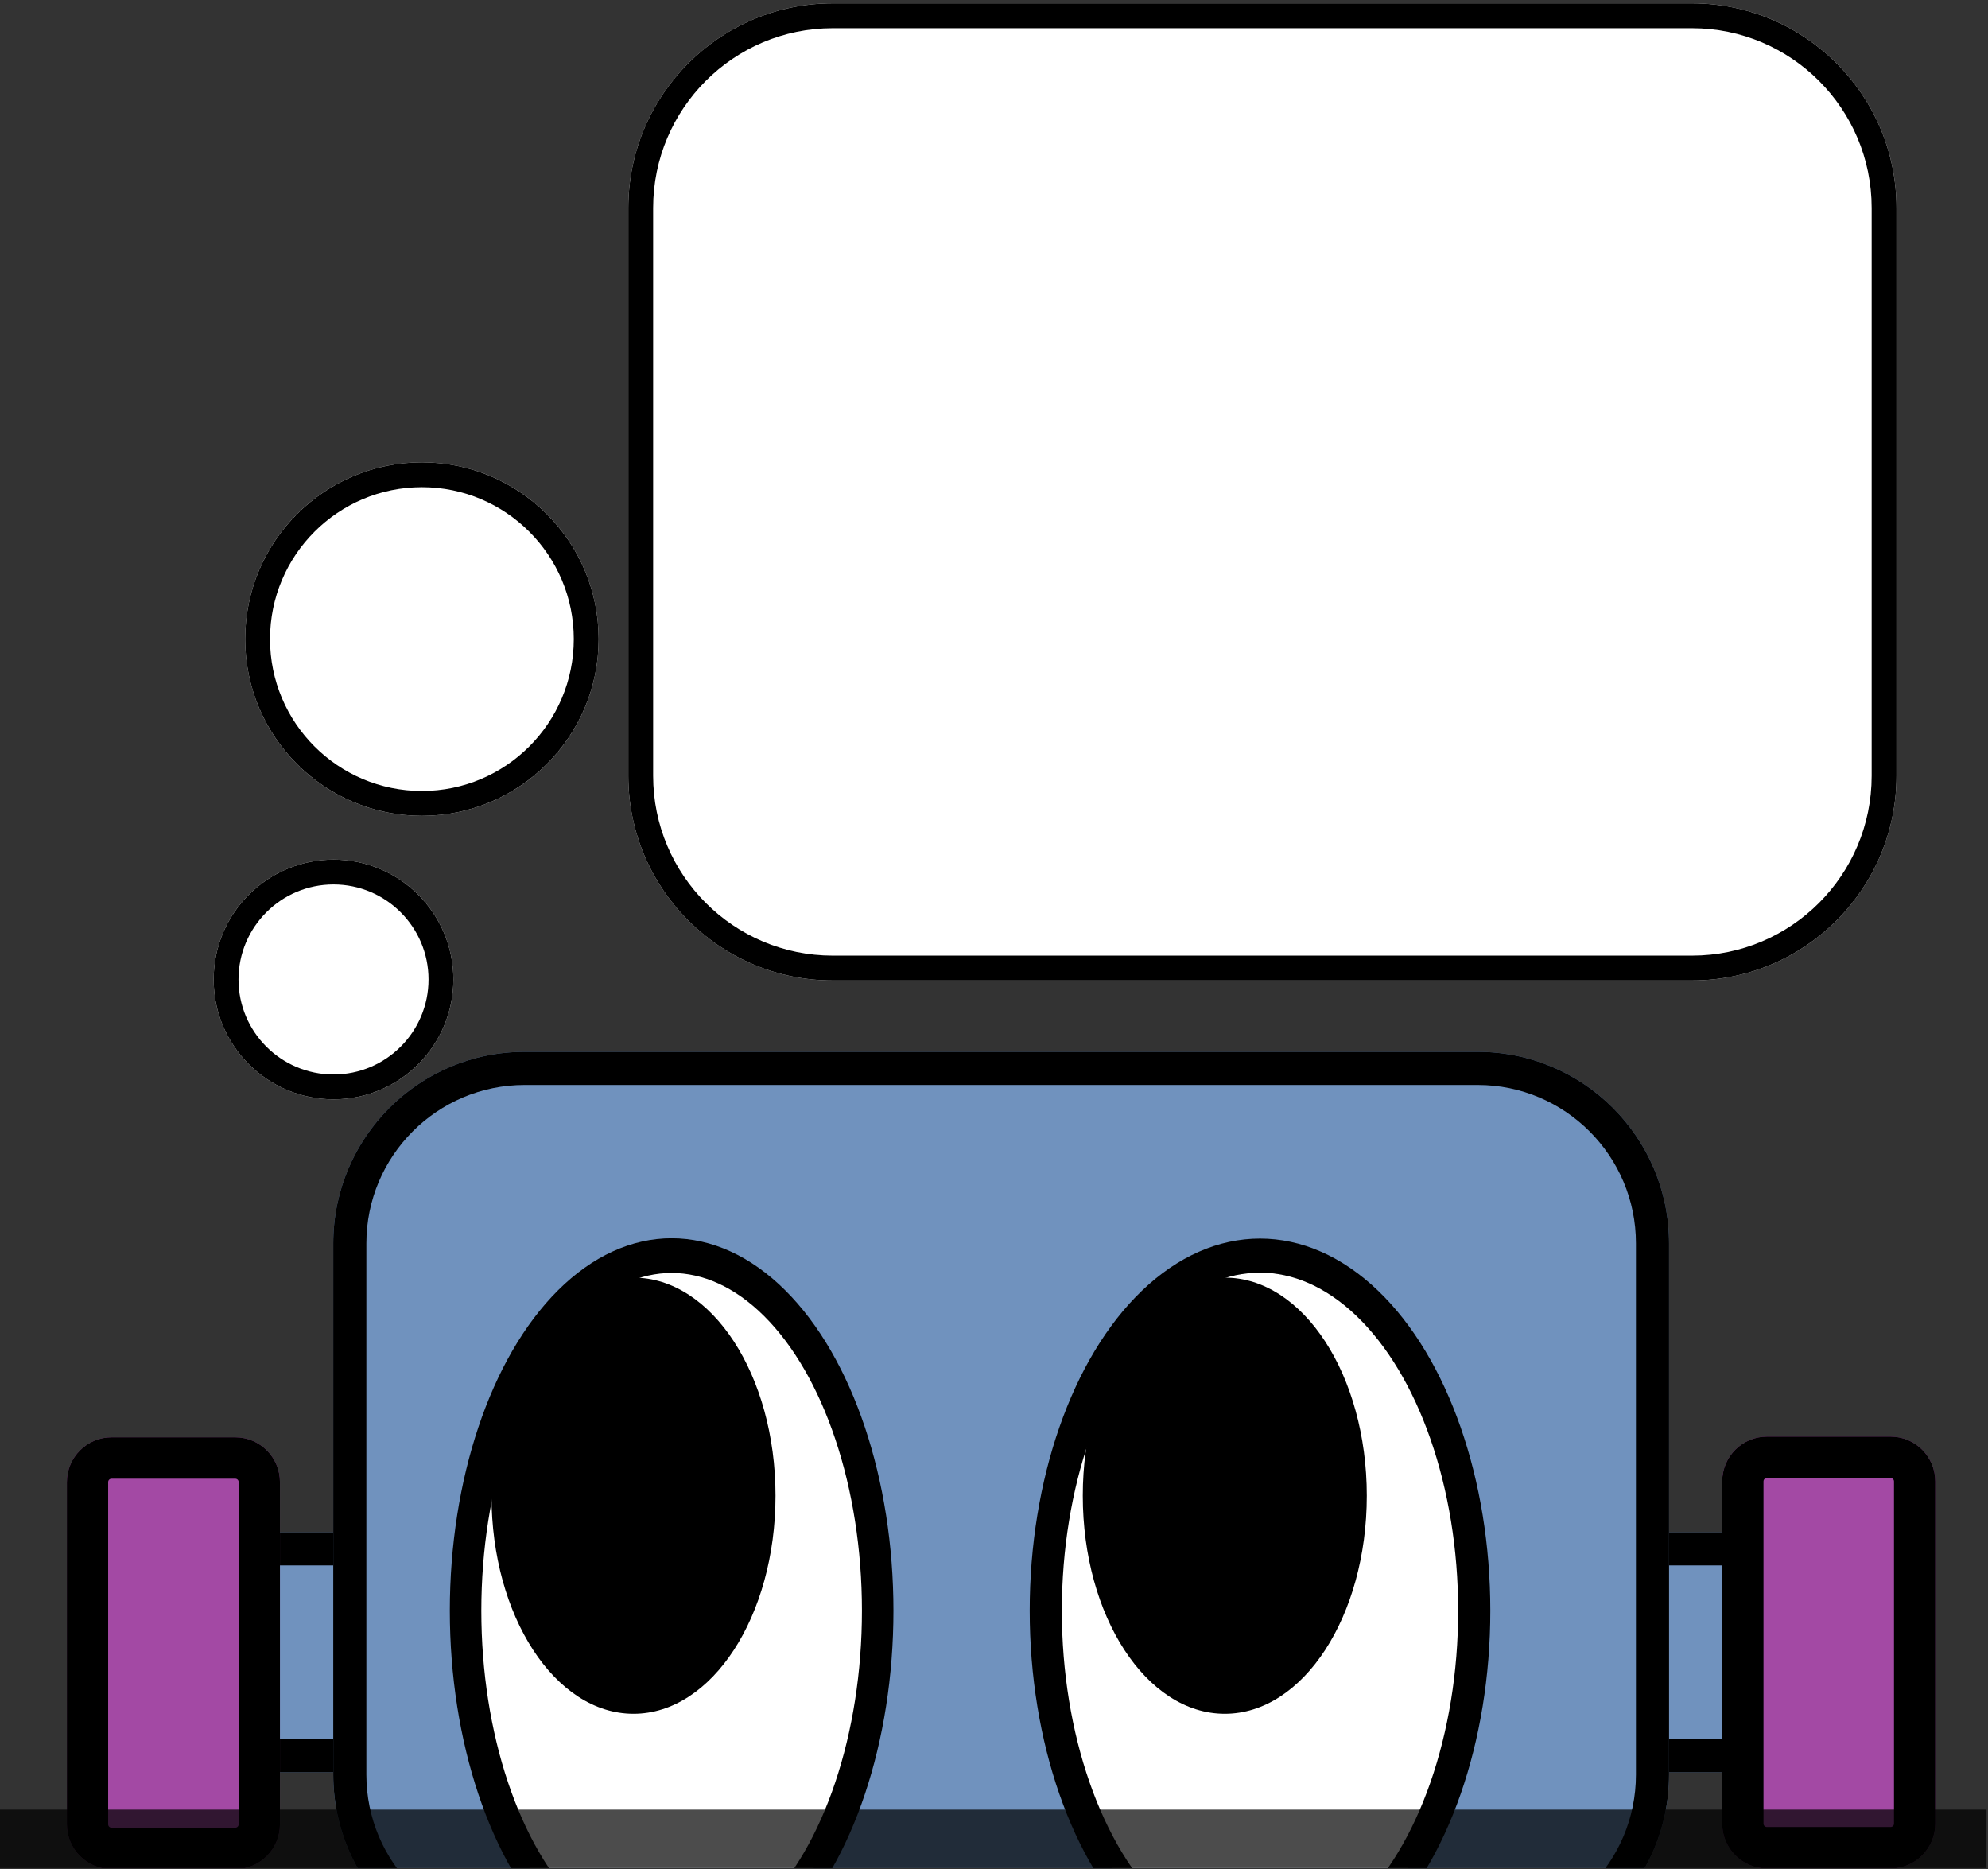 <?xml version="1.0" encoding="UTF-8" standalone="no"?>
<!DOCTYPE svg PUBLIC "-//W3C//DTD SVG 1.1//EN" "http://www.w3.org/Graphics/SVG/1.1/DTD/svg11.dtd">
<svg width="100%" height="100%" viewBox="0 0 500 470" version="1.1" xmlns="http://www.w3.org/2000/svg" xmlns:xlink="http://www.w3.org/1999/xlink" xml:space="preserve" xmlns:serif="http://www.serif.com/" style="fill-rule:evenodd;clip-rule:evenodd;stroke-linecap:round;stroke-linejoin:round;stroke-miterlimit:1.5;">
    <rect x="0" y="0" width="500" height="470" fill="#333333" stroke="none"/>
    <g transform="matrix(1.238,0,0,1.238,-62.412,-79.351)">
        <clipPath id="_clip1">
            <rect x="50.394" y="61.64" width="403.716" height="381.923"/>
        </clipPath>
        <g clip-path="url(#_clip1)">
            <g transform="matrix(32.031,0,0,1,-3363.49,0)">
                <rect x="107.474" y="375.343" width="10.697" height="48.752" style="fill:rgb(112,146,190);"/>
                <path d="M118.171,375.343L118.171,424.095L107.474,424.095L107.474,375.343L118.171,375.343ZM117.961,382.072L107.684,382.072L107.684,417.367L117.961,417.367L117.961,382.072Z"/>
            </g>
            <g transform="matrix(1.047,0,0,0.991,-11.469,-7.064)">
                <path d="M382.963,326.658L382.963,435.566C382.963,457.232 366.324,474.823 345.829,474.823L160.905,474.823C140.41,474.823 123.77,457.232 123.77,435.566L123.77,326.658C123.77,304.992 140.41,287.402 160.905,287.402L345.829,287.402C366.324,287.402 382.963,304.992 382.963,326.658Z" style="fill:rgb(112,146,190);"/>
                <path d="M382.963,326.658L382.963,435.566C382.963,457.232 366.324,474.823 345.829,474.823L160.905,474.823C140.41,474.823 123.77,457.232 123.77,435.566L123.77,326.658C123.77,304.992 140.41,287.402 160.905,287.402L345.829,287.402C366.324,287.402 382.963,304.992 382.963,326.658ZM376.539,326.658C376.539,308.74 362.778,294.193 345.829,294.193L160.905,294.193C143.955,294.193 130.194,308.74 130.194,326.658L130.194,435.566C130.194,453.484 143.955,468.032 160.905,468.032L345.829,468.032C362.778,468.032 376.539,453.484 376.539,435.566L376.539,326.658Z"/>
            </g>
            <g transform="matrix(0.994,0,0,1.059,55.032,-239.583)">
                <path d="M382.963,326.658L382.963,435.566C382.963,457.232 364.239,474.823 341.177,474.823L165.557,474.823C142.494,474.823 123.77,457.232 123.77,435.566L123.77,326.658C123.77,304.992 142.494,287.402 165.557,287.402L341.177,287.402C364.239,287.402 382.963,304.992 382.963,326.658Z" style="fill:white;"/>
                <path d="M382.963,326.658L382.963,435.566C382.963,457.232 364.239,474.823 341.177,474.823L165.557,474.823C142.494,474.823 123.77,457.232 123.77,435.566L123.77,326.658C123.77,304.992 142.494,287.402 165.557,287.402L341.177,287.402C364.239,287.402 382.963,304.992 382.963,326.658ZM377.889,326.658C377.889,307.623 361.439,292.169 341.177,292.169L165.557,292.169C145.295,292.169 128.845,307.623 128.845,326.658L128.845,435.566C128.845,454.601 145.295,470.056 165.557,470.056L341.177,470.056C361.439,470.056 377.889,454.601 377.889,435.566L377.889,326.658Z"/>
            </g>
            <g transform="matrix(0.167,0,0,0.468,43.331,221.548)">
                <path d="M382.963,306.837L382.963,455.387C382.963,466.114 358.637,474.823 328.673,474.823L178.06,474.823C148.097,474.823 123.77,466.114 123.77,455.387L123.77,306.837C123.77,296.11 148.097,287.402 178.06,287.402L328.673,287.402C358.637,287.402 382.963,296.11 382.963,306.837Z" style="fill:rgb(163,73,164);"/>
                <path d="M382.963,306.837L382.963,455.387C382.963,466.114 358.637,474.823 328.673,474.823L178.06,474.823C148.097,474.823 123.77,466.114 123.77,455.387L123.77,306.837C123.77,296.11 148.097,287.402 178.06,287.402L328.673,287.402C358.637,287.402 382.963,296.11 382.963,306.837ZM332.748,306.837C332.748,306.032 330.922,305.378 328.673,305.378L178.06,305.378C175.812,305.378 173.986,306.032 173.986,306.837L173.986,455.387C173.986,456.192 175.812,456.846 178.06,456.846L328.673,456.846C330.922,456.846 332.748,456.192 332.748,455.387L332.748,306.837Z"/>
            </g>
            <g transform="matrix(0.167,0,0,0.468,379.624,221.41)">
                <path d="M382.963,306.837L382.963,455.387C382.963,466.114 358.637,474.823 328.673,474.823L178.06,474.823C148.097,474.823 123.77,466.114 123.77,455.387L123.77,306.837C123.77,296.11 148.097,287.402 178.06,287.402L328.673,287.402C358.637,287.402 382.963,296.11 382.963,306.837Z" style="fill:rgb(163,73,164);"/>
                <path d="M382.963,306.837L382.963,455.387C382.963,466.114 358.637,474.823 328.673,474.823L178.06,474.823C148.097,474.823 123.77,466.114 123.77,455.387L123.77,306.837C123.77,296.11 148.097,287.402 178.06,287.402L328.673,287.402C358.637,287.402 382.963,296.11 382.963,306.837ZM332.748,306.837C332.748,306.032 330.922,305.378 328.673,305.378L178.06,305.378C175.812,305.378 173.986,306.032 173.986,306.837L173.986,455.387C173.986,456.192 175.812,456.846 178.06,456.846L328.673,456.846C330.922,456.846 332.748,456.192 332.748,455.387L332.748,306.837Z"/>
            </g>
            <circle cx="118.171" cy="263.053" r="24.349" style="fill:white;"/>
            <path d="M118.171,238.704C131.61,238.704 142.52,249.614 142.52,263.053C142.52,276.491 131.61,287.402 118.171,287.402C104.732,287.402 93.822,276.491 93.822,263.053C93.822,249.614 104.732,238.704 118.171,238.704ZM118.171,243.75C107.518,243.75 98.869,252.399 98.869,263.053C98.869,273.706 107.518,282.355 118.171,282.355C128.824,282.355 137.473,273.706 137.473,263.053C137.473,252.399 128.824,243.75 118.171,243.75Z"/>
            <circle cx="136.127" cy="193.911" r="35.903" style="fill:white;"/>
            <path d="M136.127,158.008C155.943,158.008 172.03,174.096 172.03,193.911C172.03,213.726 155.943,229.814 136.127,229.814C116.312,229.814 100.224,213.726 100.224,193.911C100.224,174.096 116.312,158.008 136.127,158.008ZM136.127,163.054C119.097,163.054 105.271,176.881 105.271,193.911C105.271,210.941 119.097,224.767 136.127,224.767C153.157,224.767 166.984,210.941 166.984,193.911C166.984,176.881 153.157,163.054 136.127,163.054Z"/>
            <g transform="matrix(0.908,0,0,1,-384.352,0)">
                <ellipse cx="629.089" cy="391.27" rx="46.104" ry="72.126" style="fill:white;stroke:black;stroke-width:7.05px;"/>
            </g>
            <g transform="matrix(1,0,0,1.059,-417.534,-18.875)">
                <ellipse cx="596.649" cy="365.24" rx="28.849" ry="41.829"/>
            </g>
            <g transform="matrix(0.944,0,0,1,-287.466,-5.68434e-14)">
                <ellipse cx="629.089" cy="391.27" rx="46.104" ry="72.126" style="fill:white;stroke:black;stroke-width:6.92px;"/>
            </g>
            <g transform="matrix(1,0,0,1.059,-297.41,-18.875)">
                <ellipse cx="596.649" cy="365.24" rx="28.849" ry="41.829"/>
            </g>
            <g transform="matrix(1.011,0,0,1,-0.568,0)">
                <rect x="50.394" y="431.675" width="399.213" height="11.888" style="fill-opacity:0.7;"/>
            </g>
        </g>
    </g>
</svg>
